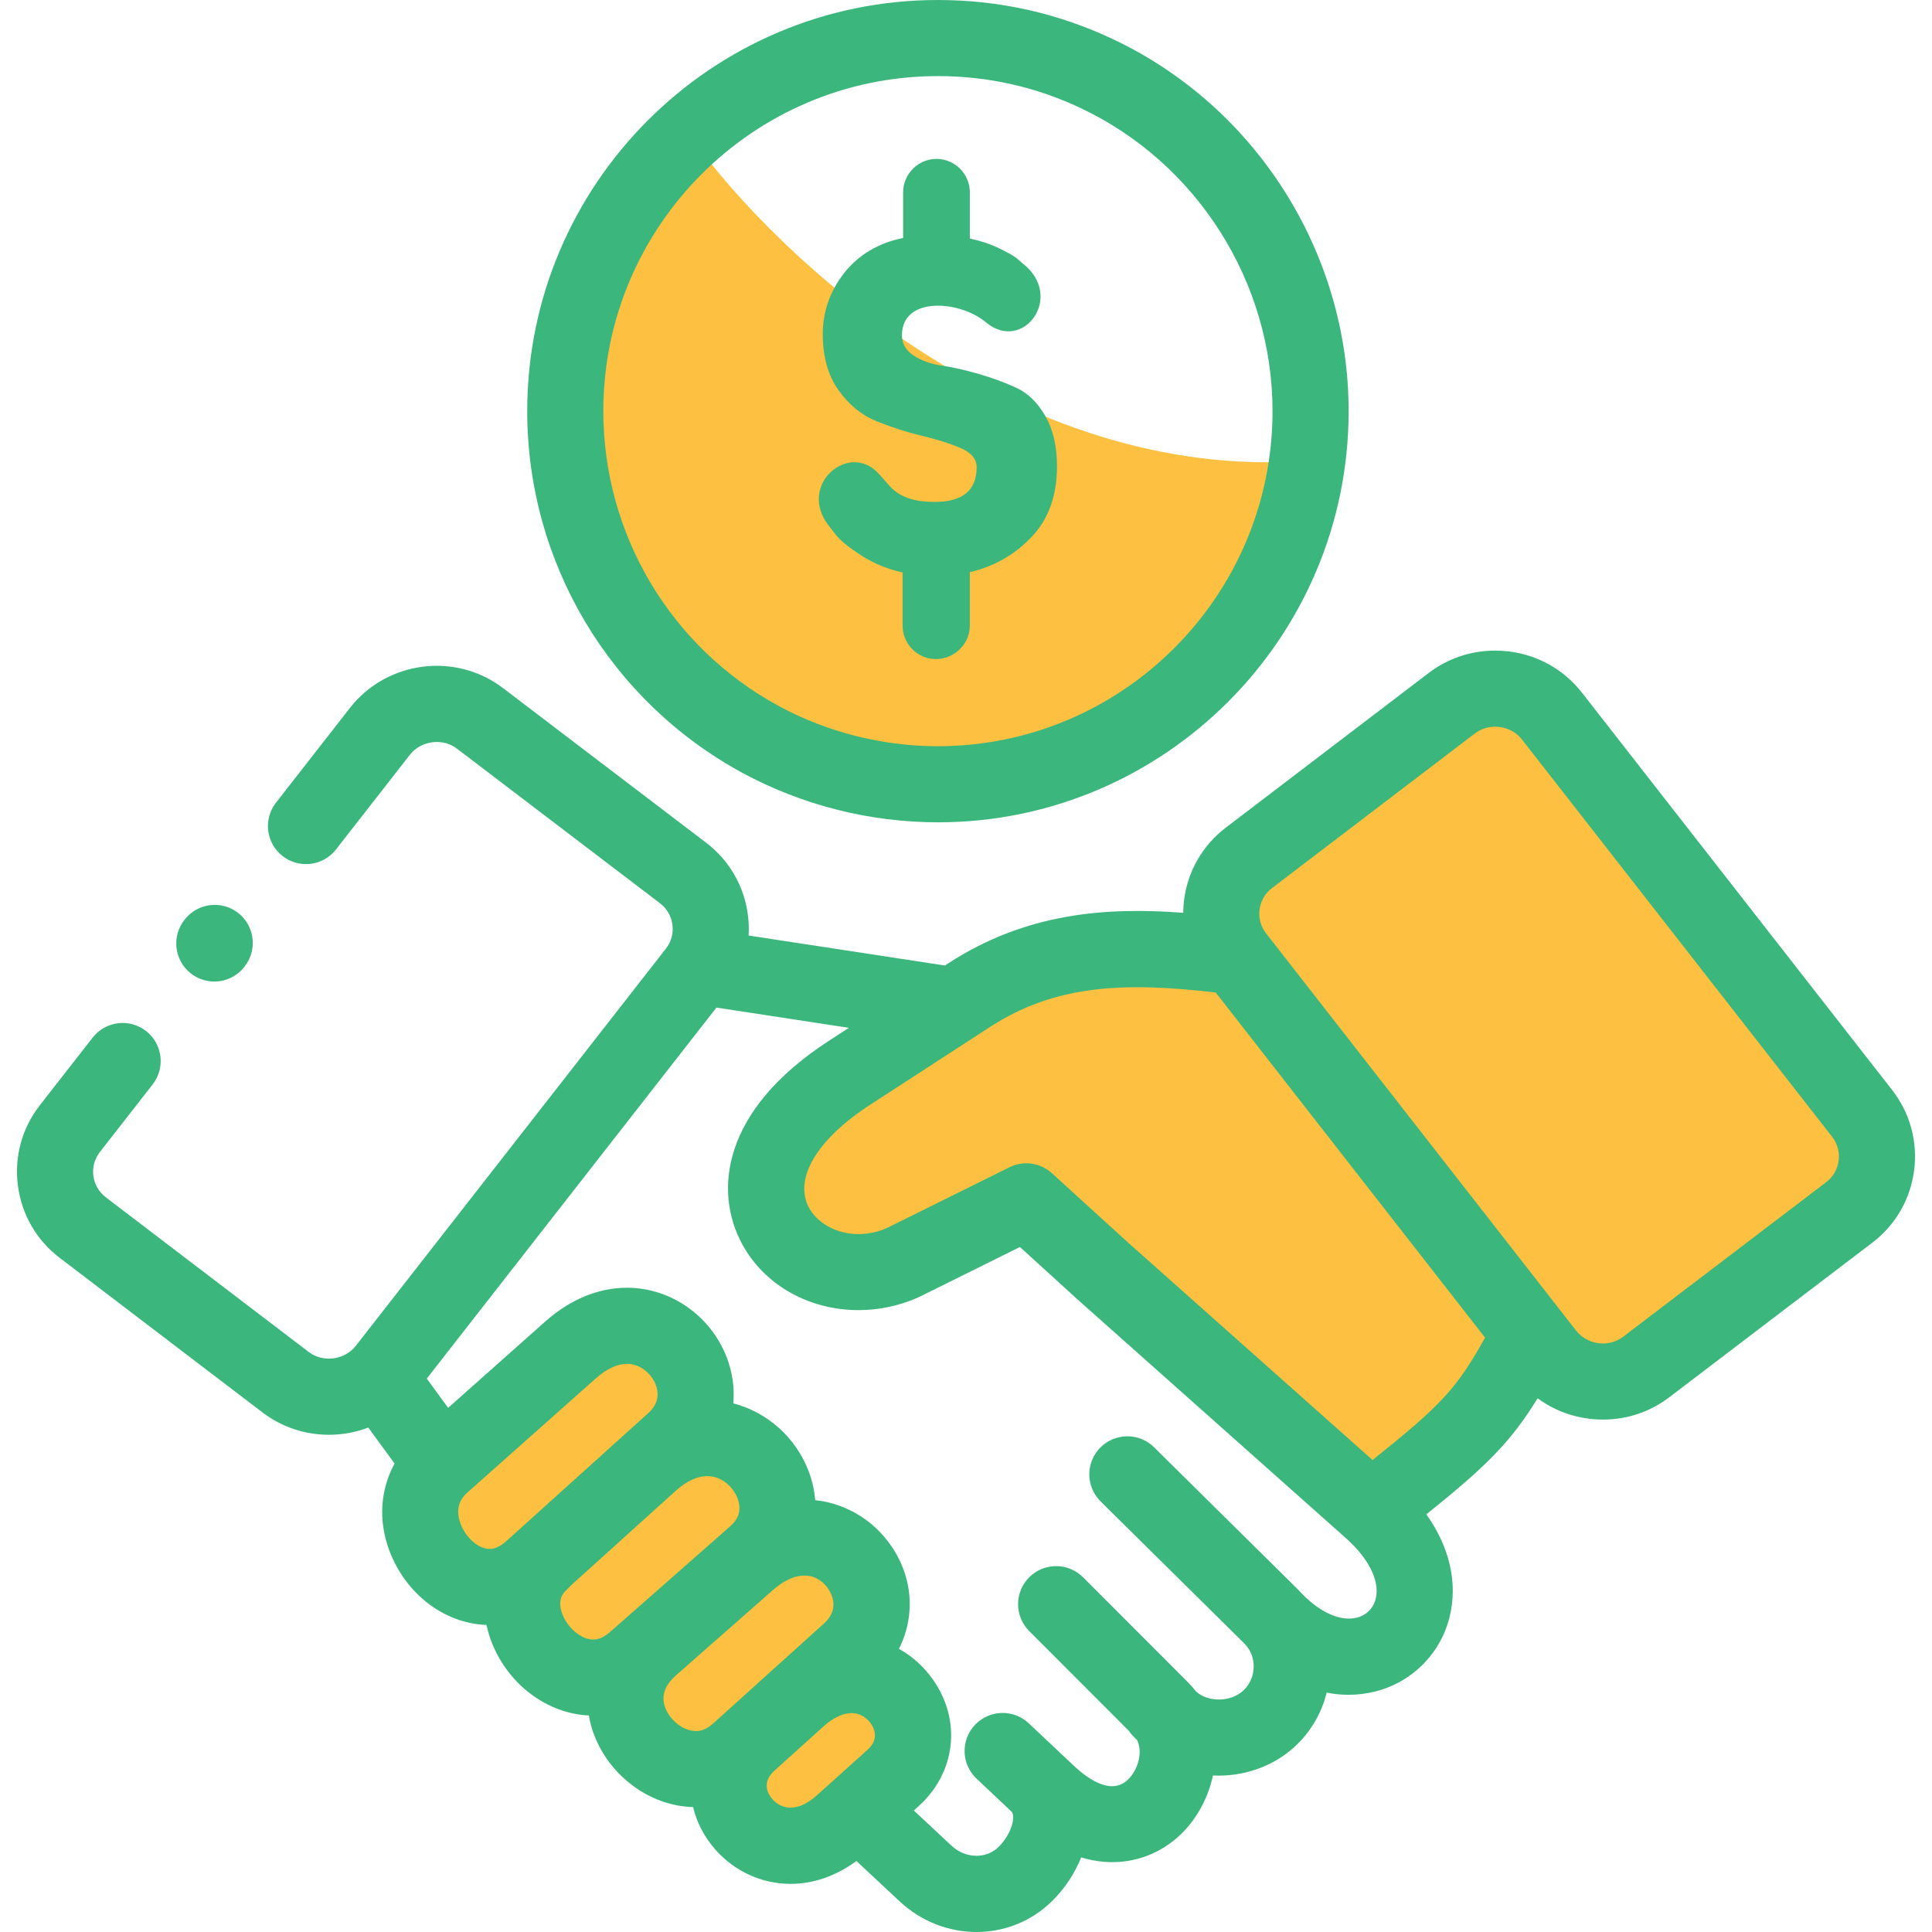 <svg width="100" height="100" viewBox="0 0 100 100" fill="none" xmlns="http://www.w3.org/2000/svg">
<g id="006-deal" clip-path="url(#clip0_131_4694)">
<g id="Group">
<g id="Group_2">
<g id="Vector 14">
<path d="M64.043 47.695L69.102 39.746L76.328 36.133C77.292 35.892 79.363 35.555 79.941 36.133C80.519 36.711 88.854 47.936 92.949 53.477L96.562 59.98C95.84 61.426 94.25 64.461 93.672 65.039C93.094 65.617 87.65 68.171 85 69.375C83.555 69.616 80.519 70.098 79.941 70.098C79.363 70.098 72.474 60.944 69.102 56.367L65.308 49.863L64.043 47.695Z" fill="#FDC040"/>
<path d="M79.941 70.098C79.363 70.098 72.474 60.944 69.102 56.367L65.308 49.863H62.598H55.371C54.648 49.863 51.035 51.309 49.59 52.031L45.254 54.199C43.809 54.922 42.363 56.367 41.641 57.09C40.918 57.812 39.473 59.98 39.473 60.703C39.473 61.426 39.473 62.871 40.195 63.594C40.918 64.316 42.363 65.039 43.086 65.039H47.422C48.578 65.039 51.758 63.594 53.203 62.871C53.685 63.112 54.793 63.738 55.371 64.316C55.949 64.894 60.911 68.411 63.32 70.098L69.102 75.879C70.065 76.361 72.137 77.18 72.715 76.602C73.293 76.023 75.365 74.434 76.328 73.711L78.496 72.266L79.941 70.098Z" fill="#FDC040"/>
<path d="M22.129 78.047C22.129 79.203 24.056 81.419 25.02 82.383L30.078 86.719L32.969 88.887L35.859 91.777C36.823 92.259 38.75 93.367 38.75 93.945C38.75 94.523 41.641 95.15 43.086 95.391C43.809 94.909 45.398 93.801 45.977 93.223C46.699 92.5 46.699 92.5 46.699 91.055C46.699 89.609 46.699 88.164 45.977 86.719C45.254 85.273 45.254 82.383 44.531 81.66C43.809 80.938 40.918 79.492 40.918 78.769C40.918 78.047 38.75 75.156 38.027 74.434C37.305 73.711 35.859 70.82 35.137 70.098C34.414 69.375 32.246 67.93 30.801 68.652C29.355 69.375 25.02 72.988 24.297 73.711C23.719 74.289 22.611 76.842 22.129 78.047Z" fill="#FDC040"/>
<path d="M35.859 7.227C40.195 13.249 52.625 25.004 67.656 23.848L64.766 32.52L60.43 36.133L46.699 40.469L35.859 36.855L29.355 25.293L30.078 15.898L33.691 9.395L35.859 7.227Z" fill="#FDC040"/>
</g>
<path id="Vector" d="M48.384 25.979C47.621 25.979 46.685 25.868 46.045 25.154C45.822 24.903 45.627 24.669 45.438 24.474C43.912 22.868 41.283 25.098 42.876 27.183L43.26 27.68C43.511 27.992 43.962 28.354 44.608 28.767C45.237 29.168 45.939 29.458 46.718 29.631V32.386C46.718 33.334 47.492 34.114 48.439 34.114C49.392 34.114 50.199 33.334 50.199 32.386V29.614C51.447 29.325 52.516 28.717 53.39 27.797C54.27 26.877 54.71 25.656 54.71 24.134C54.71 23.096 54.51 22.232 54.108 21.535C53.708 20.844 53.218 20.359 52.633 20.085C52.042 19.812 51.402 19.572 50.695 19.366C49.993 19.16 49.353 19.015 48.762 18.926C48.178 18.842 47.688 18.663 47.286 18.401C46.885 18.134 46.685 17.788 46.685 17.358C46.685 15.307 49.692 15.557 51.017 16.673C52.972 18.318 55.161 15.307 52.894 13.606L52.633 13.372C52.454 13.233 52.142 13.06 51.691 12.842C51.246 12.625 50.744 12.463 50.199 12.346V10.679V9.954C50.199 9.006 49.425 8.225 48.472 8.225C47.526 8.225 46.746 9.006 46.746 9.954V12.318C45.476 12.569 44.424 13.199 43.694 14.13C42.959 15.078 42.586 16.127 42.586 17.297C42.586 18.474 42.859 19.439 43.405 20.202C43.95 20.966 44.613 21.501 45.398 21.814C46.178 22.126 46.958 22.377 47.737 22.561C48.523 22.751 49.185 22.957 49.731 23.197C50.277 23.431 50.55 23.76 50.55 24.189C50.55 25.382 49.826 25.979 48.384 25.979Z" fill="#3BB77E"/>
<path id="Vector_2" d="M97.935 56.416L81.887 35.859C80.806 34.471 79.167 33.675 77.391 33.675C76.137 33.675 74.95 34.073 73.954 34.828L63.451 42.835C62.249 43.751 61.481 45.081 61.288 46.579C61.26 46.802 61.246 47.025 61.243 47.246C57.24 46.943 53.104 47.248 49.088 49.858L48.908 49.975L38.748 48.422C38.769 48.07 38.757 47.714 38.711 47.356C38.517 45.862 37.751 44.535 36.551 43.62L26.045 35.622C23.584 33.739 20.025 34.197 18.111 36.644L14.286 41.545C13.616 42.402 13.769 43.64 14.626 44.309C15.484 44.979 16.721 44.826 17.391 43.969L21.215 39.069C21.794 38.329 22.91 38.183 23.656 38.753L34.163 46.754C34.519 47.025 34.747 47.419 34.804 47.863C34.862 48.308 34.742 48.748 34.468 49.1L18.416 69.66C17.841 70.398 16.724 70.543 15.98 69.978L5.476 61.971C5.119 61.699 4.89 61.303 4.833 60.859C4.776 60.416 4.896 59.979 5.172 59.626L7.901 56.13C8.57 55.272 8.418 54.035 7.56 53.365C6.703 52.696 5.465 52.849 4.796 53.706L2.068 57.2C1.139 58.388 0.733 59.865 0.926 61.361C1.118 62.858 1.886 64.188 3.088 65.104L13.595 73.114C14.617 73.889 15.826 74.265 17.026 74.264C17.721 74.264 18.412 74.137 19.063 73.891L20.423 75.753C19.683 77.101 19.568 78.721 20.162 80.284C21.011 82.519 23.015 84.034 25.182 84.106C25.249 84.424 25.342 84.743 25.47 85.058C26.343 87.222 28.338 88.696 30.482 88.793C30.491 88.849 30.499 88.905 30.51 88.962C30.918 90.944 32.439 92.636 34.384 93.274C34.879 93.436 35.379 93.52 35.874 93.534C36.063 94.332 36.459 95.103 37.068 95.78C38.017 96.835 39.403 97.51 40.922 97.509C42.026 97.509 43.201 97.151 44.33 96.326L46.56 98.41C47.696 99.471 49.127 100 50.543 100C51.98 100 53.402 99.455 54.488 98.368C55.136 97.72 55.638 96.949 55.962 96.137C56.516 96.305 57.056 96.385 57.575 96.385C59.036 96.384 60.325 95.768 61.248 94.816C62.004 94.038 62.545 93.002 62.784 91.897C62.864 91.901 62.944 91.905 63.024 91.906C63.044 91.906 63.063 91.906 63.083 91.906C64.637 91.906 66.127 91.304 67.18 90.25C67.918 89.511 68.425 88.603 68.667 87.61C69.043 87.684 69.42 87.722 69.797 87.722C70.271 87.722 70.744 87.663 71.21 87.544C73.109 87.057 74.576 85.573 75.037 83.67C75.463 81.914 75.024 80.064 73.829 78.383C76.923 75.894 78.174 74.668 79.587 72.376C80.552 73.086 81.727 73.477 82.969 73.477C84.227 73.477 85.416 73.076 86.404 72.32L96.914 64.318C98.113 63.404 98.88 62.078 99.074 60.583C99.267 59.087 98.864 57.608 97.935 56.416ZM26.212 79.763C25.911 80.035 25.618 80.174 25.343 80.174C24.777 80.174 24.119 79.608 23.845 78.885C23.595 78.229 23.712 77.68 24.191 77.254L24.197 77.249L24.203 77.244L30.839 71.346C31.394 70.853 31.953 70.593 32.455 70.593C33.19 70.593 33.739 71.151 33.938 71.669C34.152 72.224 34.023 72.718 33.559 73.138L32.403 74.181L32.4 74.184C32.394 74.189 32.388 74.194 32.383 74.199C32.341 74.236 32.299 74.275 32.256 74.313L26.212 79.763ZM31.576 84.471C31.277 84.735 30.992 84.863 30.705 84.863C30.107 84.863 29.412 84.301 29.123 83.583C28.803 82.793 29.182 82.427 29.302 82.312C29.379 82.238 29.471 82.15 29.567 82.046L29.569 82.045L29.59 82.027C29.968 81.689 33.305 78.674 34.899 77.233L35.018 77.126C35.558 76.652 36.105 76.402 36.601 76.402C37.383 76.402 37.966 77 38.175 77.556C38.384 78.109 38.259 78.592 37.805 78.992L37.396 79.352C37.393 79.355 37.39 79.357 37.387 79.359L37.384 79.362L31.576 84.471ZM37.447 88.722C37.419 88.746 37.394 88.772 37.367 88.797L36.905 89.214C36.495 89.585 36.083 89.686 35.611 89.531C35.013 89.335 34.491 88.762 34.369 88.168C34.263 87.652 34.469 87.173 34.994 86.711L35.651 86.136C35.668 86.122 35.682 86.106 35.698 86.091L40.003 82.305C41.035 81.393 42.057 81.302 42.737 82.062C42.832 82.169 43.643 83.133 42.653 84.028L40.009 86.413C39.981 86.439 39.952 86.461 39.924 86.487C39.914 86.496 39.906 86.506 39.896 86.515L37.477 88.698C37.467 88.707 37.456 88.713 37.447 88.722ZM39.997 93.145C39.789 92.915 39.389 92.317 40.045 91.686L42.683 89.306C42.883 89.135 43.075 89 43.255 88.907C43.263 88.903 43.272 88.899 43.28 88.894C44.343 88.327 44.919 88.989 45.071 89.205C45.265 89.483 45.503 90.029 44.906 90.565L43.099 92.19C43.092 92.196 43.085 92.202 43.078 92.208L42.295 92.912C41.008 94.068 40.21 93.383 39.997 93.145ZM71.209 82.741C71.088 83.24 70.732 83.6 70.232 83.728C69.403 83.94 68.354 83.48 67.394 82.495C67.322 82.415 67.248 82.337 67.171 82.26L59.736 74.911C58.963 74.147 57.716 74.154 56.951 74.927C56.186 75.701 56.193 76.948 56.967 77.713L64.39 85.05C64.402 85.063 64.415 85.076 64.427 85.089C64.723 85.394 64.888 85.802 64.89 86.243C64.892 86.709 64.715 87.143 64.393 87.466C64.075 87.785 63.599 87.967 63.084 87.967C63.077 87.967 63.07 87.967 63.063 87.966C62.607 87.962 62.192 87.81 61.899 87.543C61.776 87.384 61.642 87.23 61.494 87.081L56.059 81.639C55.29 80.87 54.043 80.869 53.273 81.638C52.504 82.406 52.503 83.653 53.271 84.423L58.426 89.584C58.488 89.675 58.557 89.763 58.636 89.844L58.856 90.07C59.138 90.609 58.963 91.515 58.422 92.073C57.587 92.932 56.412 92.174 55.575 91.388L53.248 89.197C52.456 88.451 51.209 88.489 50.463 89.281C49.718 90.073 49.755 91.32 50.547 92.065L52.325 93.739C52.33 93.743 52.333 93.748 52.338 93.752C52.378 93.79 52.439 93.847 52.443 94.046C52.45 94.507 52.145 95.14 51.701 95.584C51.053 96.233 49.976 96.21 49.249 95.532L47.3 93.71L47.538 93.496C49.471 91.76 49.783 89.067 48.297 86.945C47.813 86.255 47.208 85.718 46.528 85.346C47.486 83.457 47.218 81.164 45.672 79.436C44.8 78.461 43.569 77.795 42.194 77.648C42.154 77.153 42.046 76.656 41.861 76.165C41.192 74.393 39.704 73.089 37.954 72.638C38.027 71.853 37.918 71.043 37.615 70.254C36.786 68.101 34.713 66.653 32.455 66.653C30.975 66.653 29.512 67.257 28.224 68.4L23.195 72.87L22.09 71.356L37.083 52.152L43.938 53.2L42.901 53.873C37.346 57.477 36.94 61.668 38.411 64.389C39.589 66.567 41.94 67.812 44.436 67.812C45.463 67.812 46.516 67.601 47.52 67.157C47.547 67.145 47.573 67.133 47.599 67.12L52.792 64.545L55.79 67.275C55.792 67.277 55.796 67.279 55.798 67.282C55.801 67.285 55.804 67.287 55.807 67.29L69.662 79.613C70.85 80.668 71.428 81.838 71.209 82.741ZM71.043 75.569L58.433 64.354L54.449 60.727C53.849 60.18 52.975 60.057 52.248 60.418L45.891 63.57C44.164 64.313 42.466 63.606 41.876 62.515C41.065 61.017 42.279 58.972 45.045 57.178L51.233 53.162C54.589 50.981 58.109 50.812 62.924 51.371L76.866 69.236C75.395 71.878 74.613 72.717 71.043 75.569ZM95.167 60.077C95.109 60.52 94.882 60.914 94.527 61.185L84.015 69.189C83.637 69.477 83.238 69.538 82.969 69.538C82.417 69.538 81.91 69.294 81.579 68.872L65.533 48.312C65.258 47.96 65.138 47.523 65.195 47.081C65.252 46.636 65.481 46.24 65.839 45.967L76.339 37.964C76.719 37.675 77.121 37.614 77.39 37.614C77.944 37.614 78.449 37.856 78.78 38.281L94.829 58.838C95.104 59.192 95.225 59.632 95.167 60.077Z" fill="#3BB77E"/>
<path id="Vector_3" d="M38.442 40.012C41.535 41.681 45.028 42.563 48.544 42.563C60.267 42.563 69.805 33.015 69.805 21.279C69.805 13.088 65.023 5.534 57.624 2.035C54.774 0.685 51.719 0 48.544 0C36.824 0 27.289 9.546 27.289 21.279C27.289 29.104 31.561 36.282 38.442 40.012ZM48.544 3.939C51.131 3.939 53.618 4.496 55.939 5.596C61.969 8.447 65.866 14.603 65.866 21.279C65.866 30.843 58.095 38.624 48.544 38.624C45.679 38.624 42.833 37.905 40.317 36.548C34.711 33.508 31.228 27.657 31.228 21.279C31.228 11.718 38.996 3.939 48.544 3.939Z" fill="#3BB77E"/>
<path id="Vector_4" d="M9.864 50.374C10.227 50.663 10.661 50.804 11.091 50.804C11.67 50.804 12.243 50.55 12.632 50.063L12.654 50.035C13.333 49.185 13.194 47.945 12.344 47.267C11.493 46.589 10.254 46.727 9.575 47.578L9.553 47.606C8.875 48.456 9.014 49.695 9.864 50.374Z" fill="#3BB77E"/>
</g>
</g>
</g>
<defs>
<clipPath id="clip0_131_4694">
<rect width="100" height="100" fill="white"/>
</clipPath>
</defs>
</svg>
